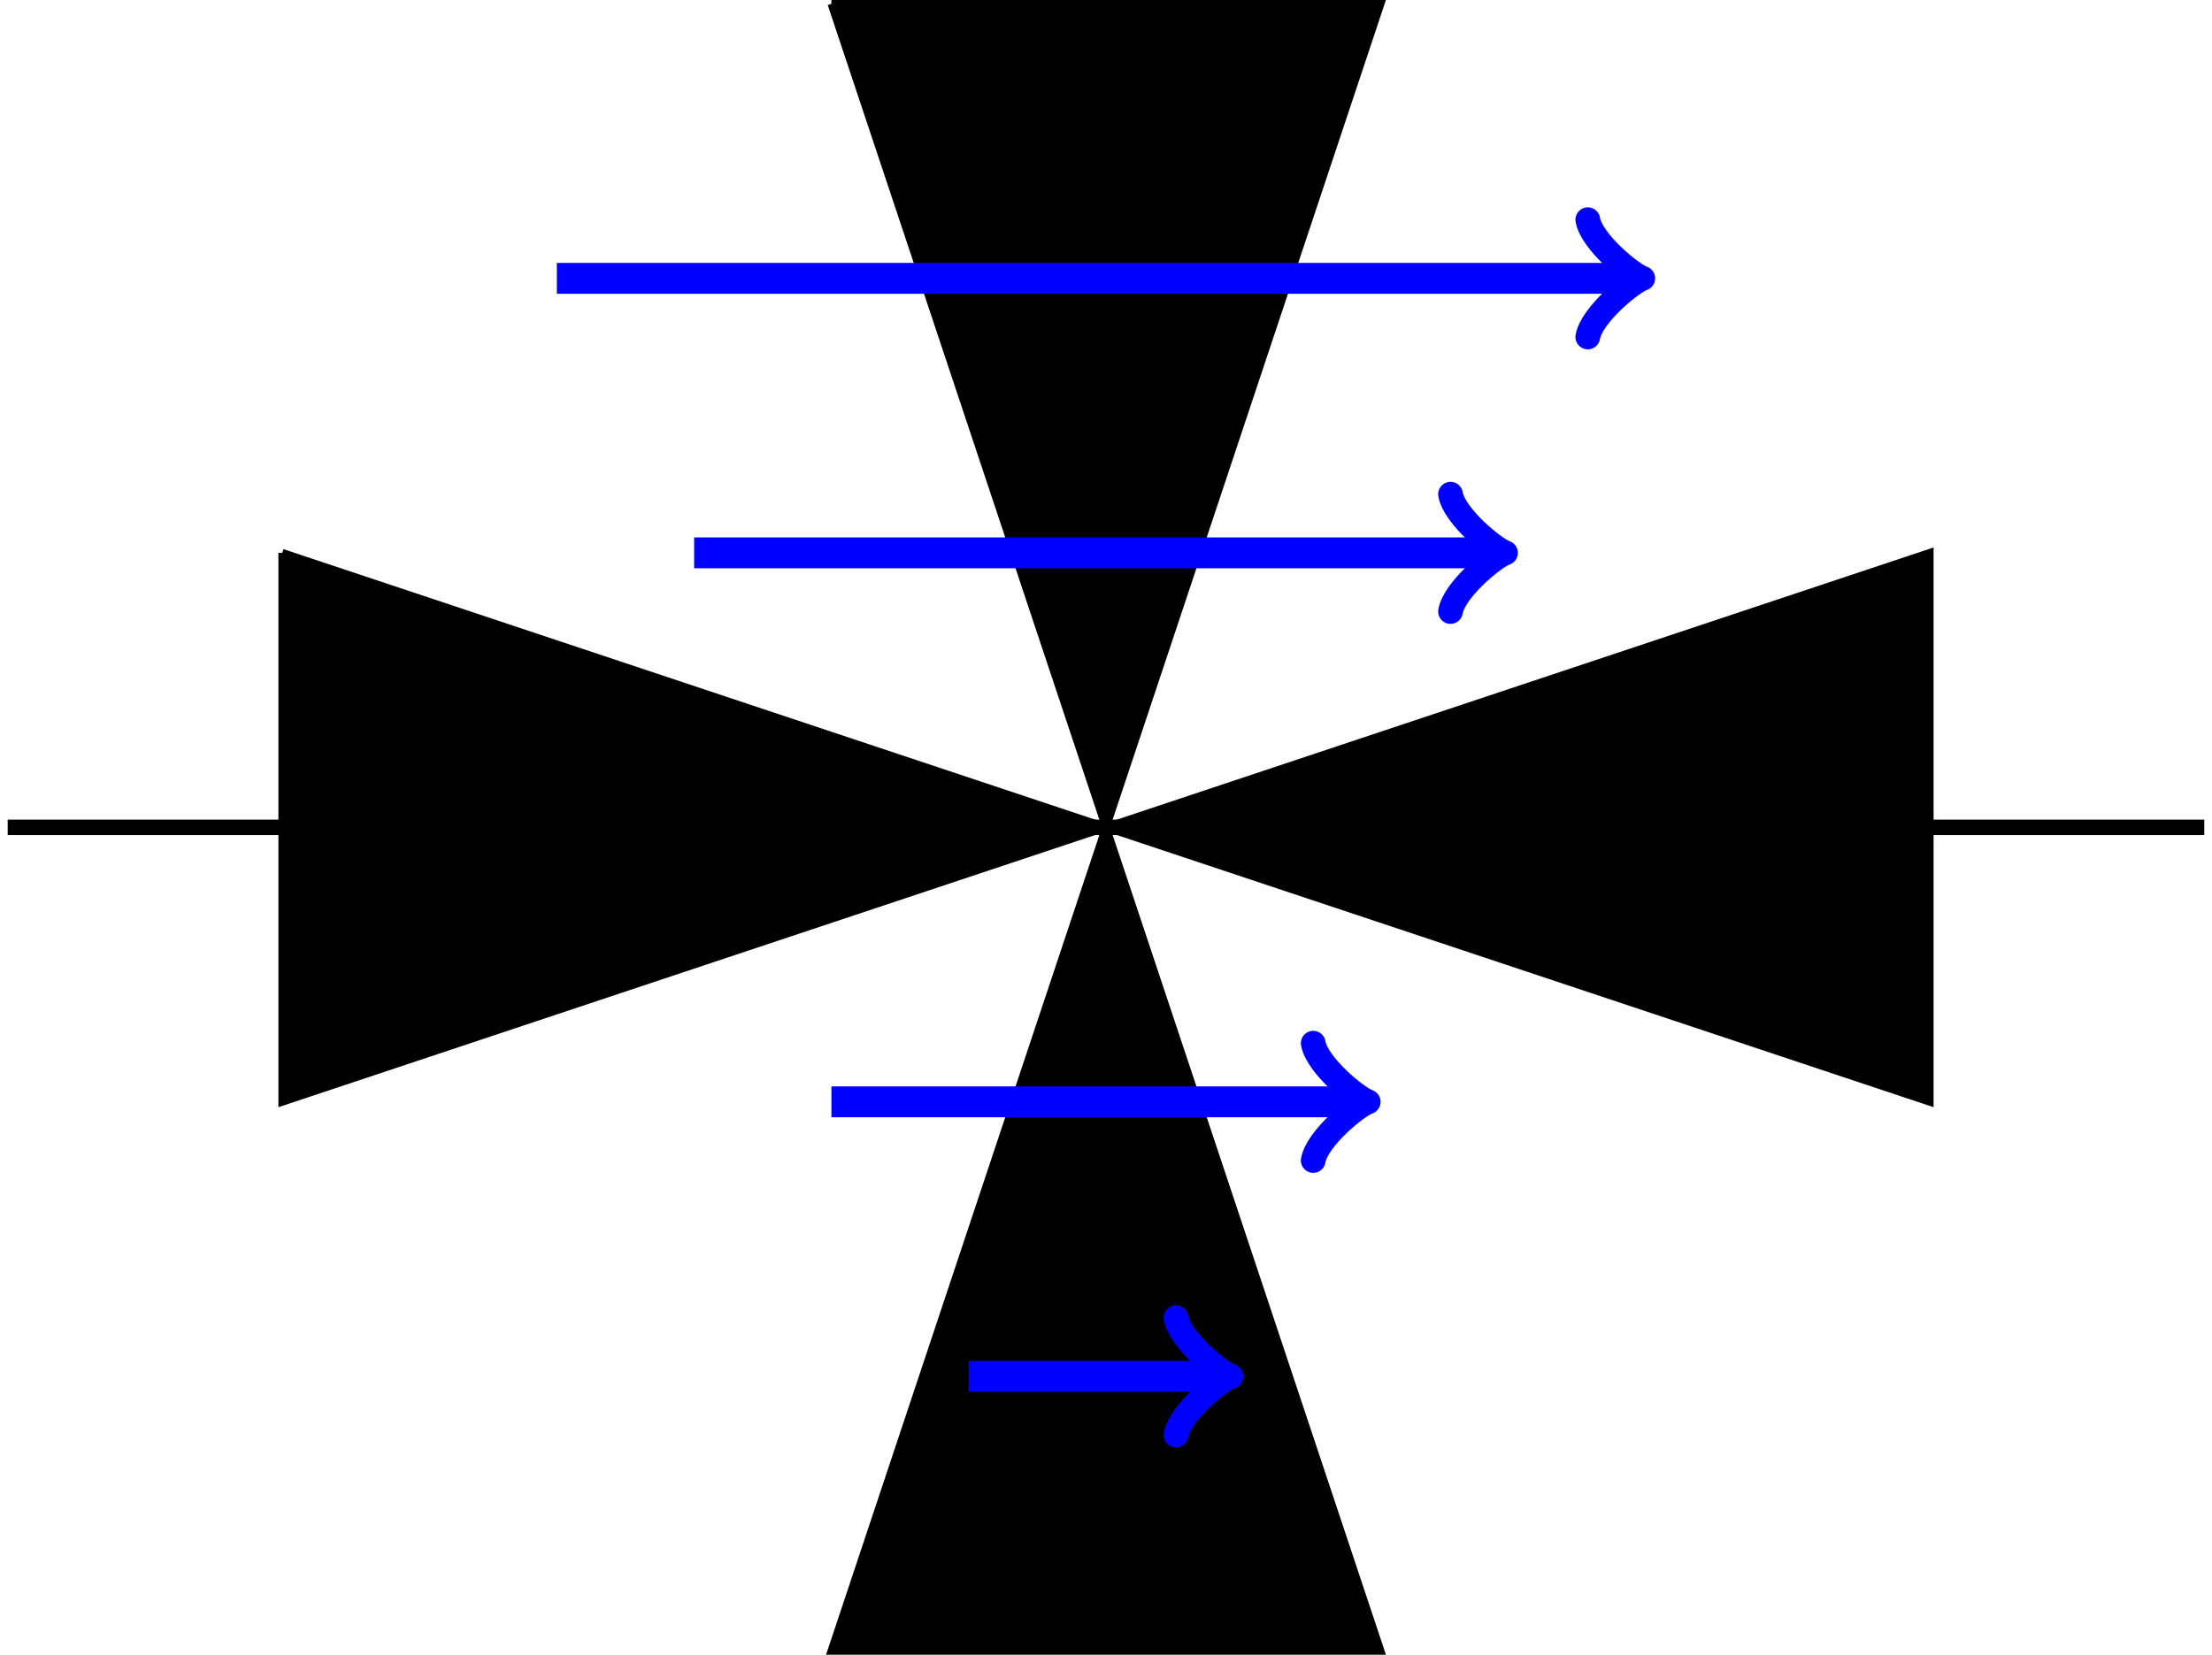 <?xml version="1.0" encoding="UTF-8" standalone="no"?>
<!DOCTYPE svg PUBLIC "-//W3C//DTD SVG 1.1//EN" "http://www.w3.org/Graphics/SVG/1.1/DTD/svg11.dtd">
<svg xmlns="http://www.w3.org/2000/svg" xmlns:xlink="http://www.w3.org/1999/xlink" version="1.1" width="114.183pt" height="85.438pt" viewBox="0 0 114.183 85.438">
<g enable-background="new">
<path transform="matrix(1,0,0,-1,57.091,42.719)" stroke-width=".797" stroke-linecap="butt" stroke-miterlimit="10" stroke-linejoin="miter" fill="none" stroke="#000000" d="M -56.694 0 L 56.694 0 "/>
<path transform="matrix(1,0,0,-1,57.091,42.719)" d="M -42.52 14.173 L 42.52 -14.173 L 42.52 14.173 L -42.52 -14.173 L -42.52 14.173 "/>
<path transform="matrix(1,0,0,-1,57.091,42.719)" stroke-width=".399" stroke-linecap="butt" stroke-miterlimit="10" stroke-linejoin="miter" fill="none" stroke="#000000" d="M -42.52 14.173 L 42.52 -14.173 L 42.52 14.173 L -42.52 -14.173 L -42.52 14.173 "/>
<path transform="matrix(1,0,0,-1,57.091,42.719)" d="M -14.173 42.52 L 14.173 -42.52 L -14.173 -42.52 L 14.173 42.52 L -14.173 42.52 "/>
<path transform="matrix(1,0,0,-1,57.091,42.719)" stroke-width=".399" stroke-linecap="butt" stroke-miterlimit="10" stroke-linejoin="miter" fill="none" stroke="#000000" d="M -14.173 42.52 L 14.173 -42.52 L -14.173 -42.52 L 14.173 42.52 L -14.173 42.52 "/>
<path transform="matrix(1,0,0,-1,57.091,42.719)" stroke-width="1.594" stroke-linecap="butt" stroke-miterlimit="10" stroke-linejoin="miter" fill="none" stroke="#0000ff" d="M -7.087 -28.347 L 5.881 -28.347 "/>
<path transform="matrix(1,0,0,-1,62.972,71.066)" stroke-width="1.275" stroke-linecap="round" stroke-linejoin="round" fill="none" stroke="#0000ff" d="M -2.271 3.029 C -2.082 1.893 0 .189 .568 0 C 0 -.189 -2.082 -1.893 -2.271 -3.029 "/>
<path transform="matrix(1,0,0,-1,57.091,42.719)" stroke-width="1.594" stroke-linecap="butt" stroke-miterlimit="10" stroke-linejoin="miter" fill="none" stroke="#0000ff" d="M -14.173 -14.173 L 12.968 -14.173 "/>
<path transform="matrix(1,0,0,-1,70.059,56.892)" stroke-width="1.275" stroke-linecap="round" stroke-linejoin="round" fill="none" stroke="#0000ff" d="M -2.271 3.029 C -2.082 1.893 0 .189 .568 0 C 0 -.189 -2.082 -1.893 -2.271 -3.029 "/>
<path transform="matrix(1,0,0,-1,57.091,42.719)" stroke-width="1.594" stroke-linecap="butt" stroke-miterlimit="10" stroke-linejoin="miter" fill="none" stroke="#0000ff" d="M -21.26 14.173 L 20.055 14.173 "/>
<path transform="matrix(1,0,0,-1,77.146,28.546)" stroke-width="1.275" stroke-linecap="round" stroke-linejoin="round" fill="none" stroke="#0000ff" d="M -2.271 3.029 C -2.082 1.893 0 .189 .568 0 C 0 -.189 -2.082 -1.893 -2.271 -3.029 "/>
<path transform="matrix(1,0,0,-1,57.091,42.719)" stroke-width="1.594" stroke-linecap="butt" stroke-miterlimit="10" stroke-linejoin="miter" fill="none" stroke="#0000ff" d="M -28.347 28.347 L 27.141 28.347 "/>
<path transform="matrix(1,0,0,-1,84.232,14.372)" stroke-width="1.275" stroke-linecap="round" stroke-linejoin="round" fill="none" stroke="#0000ff" d="M -2.271 3.029 C -2.082 1.893 0 .189 .568 0 C 0 -.189 -2.082 -1.893 -2.271 -3.029 "/>
</g>
</svg>
